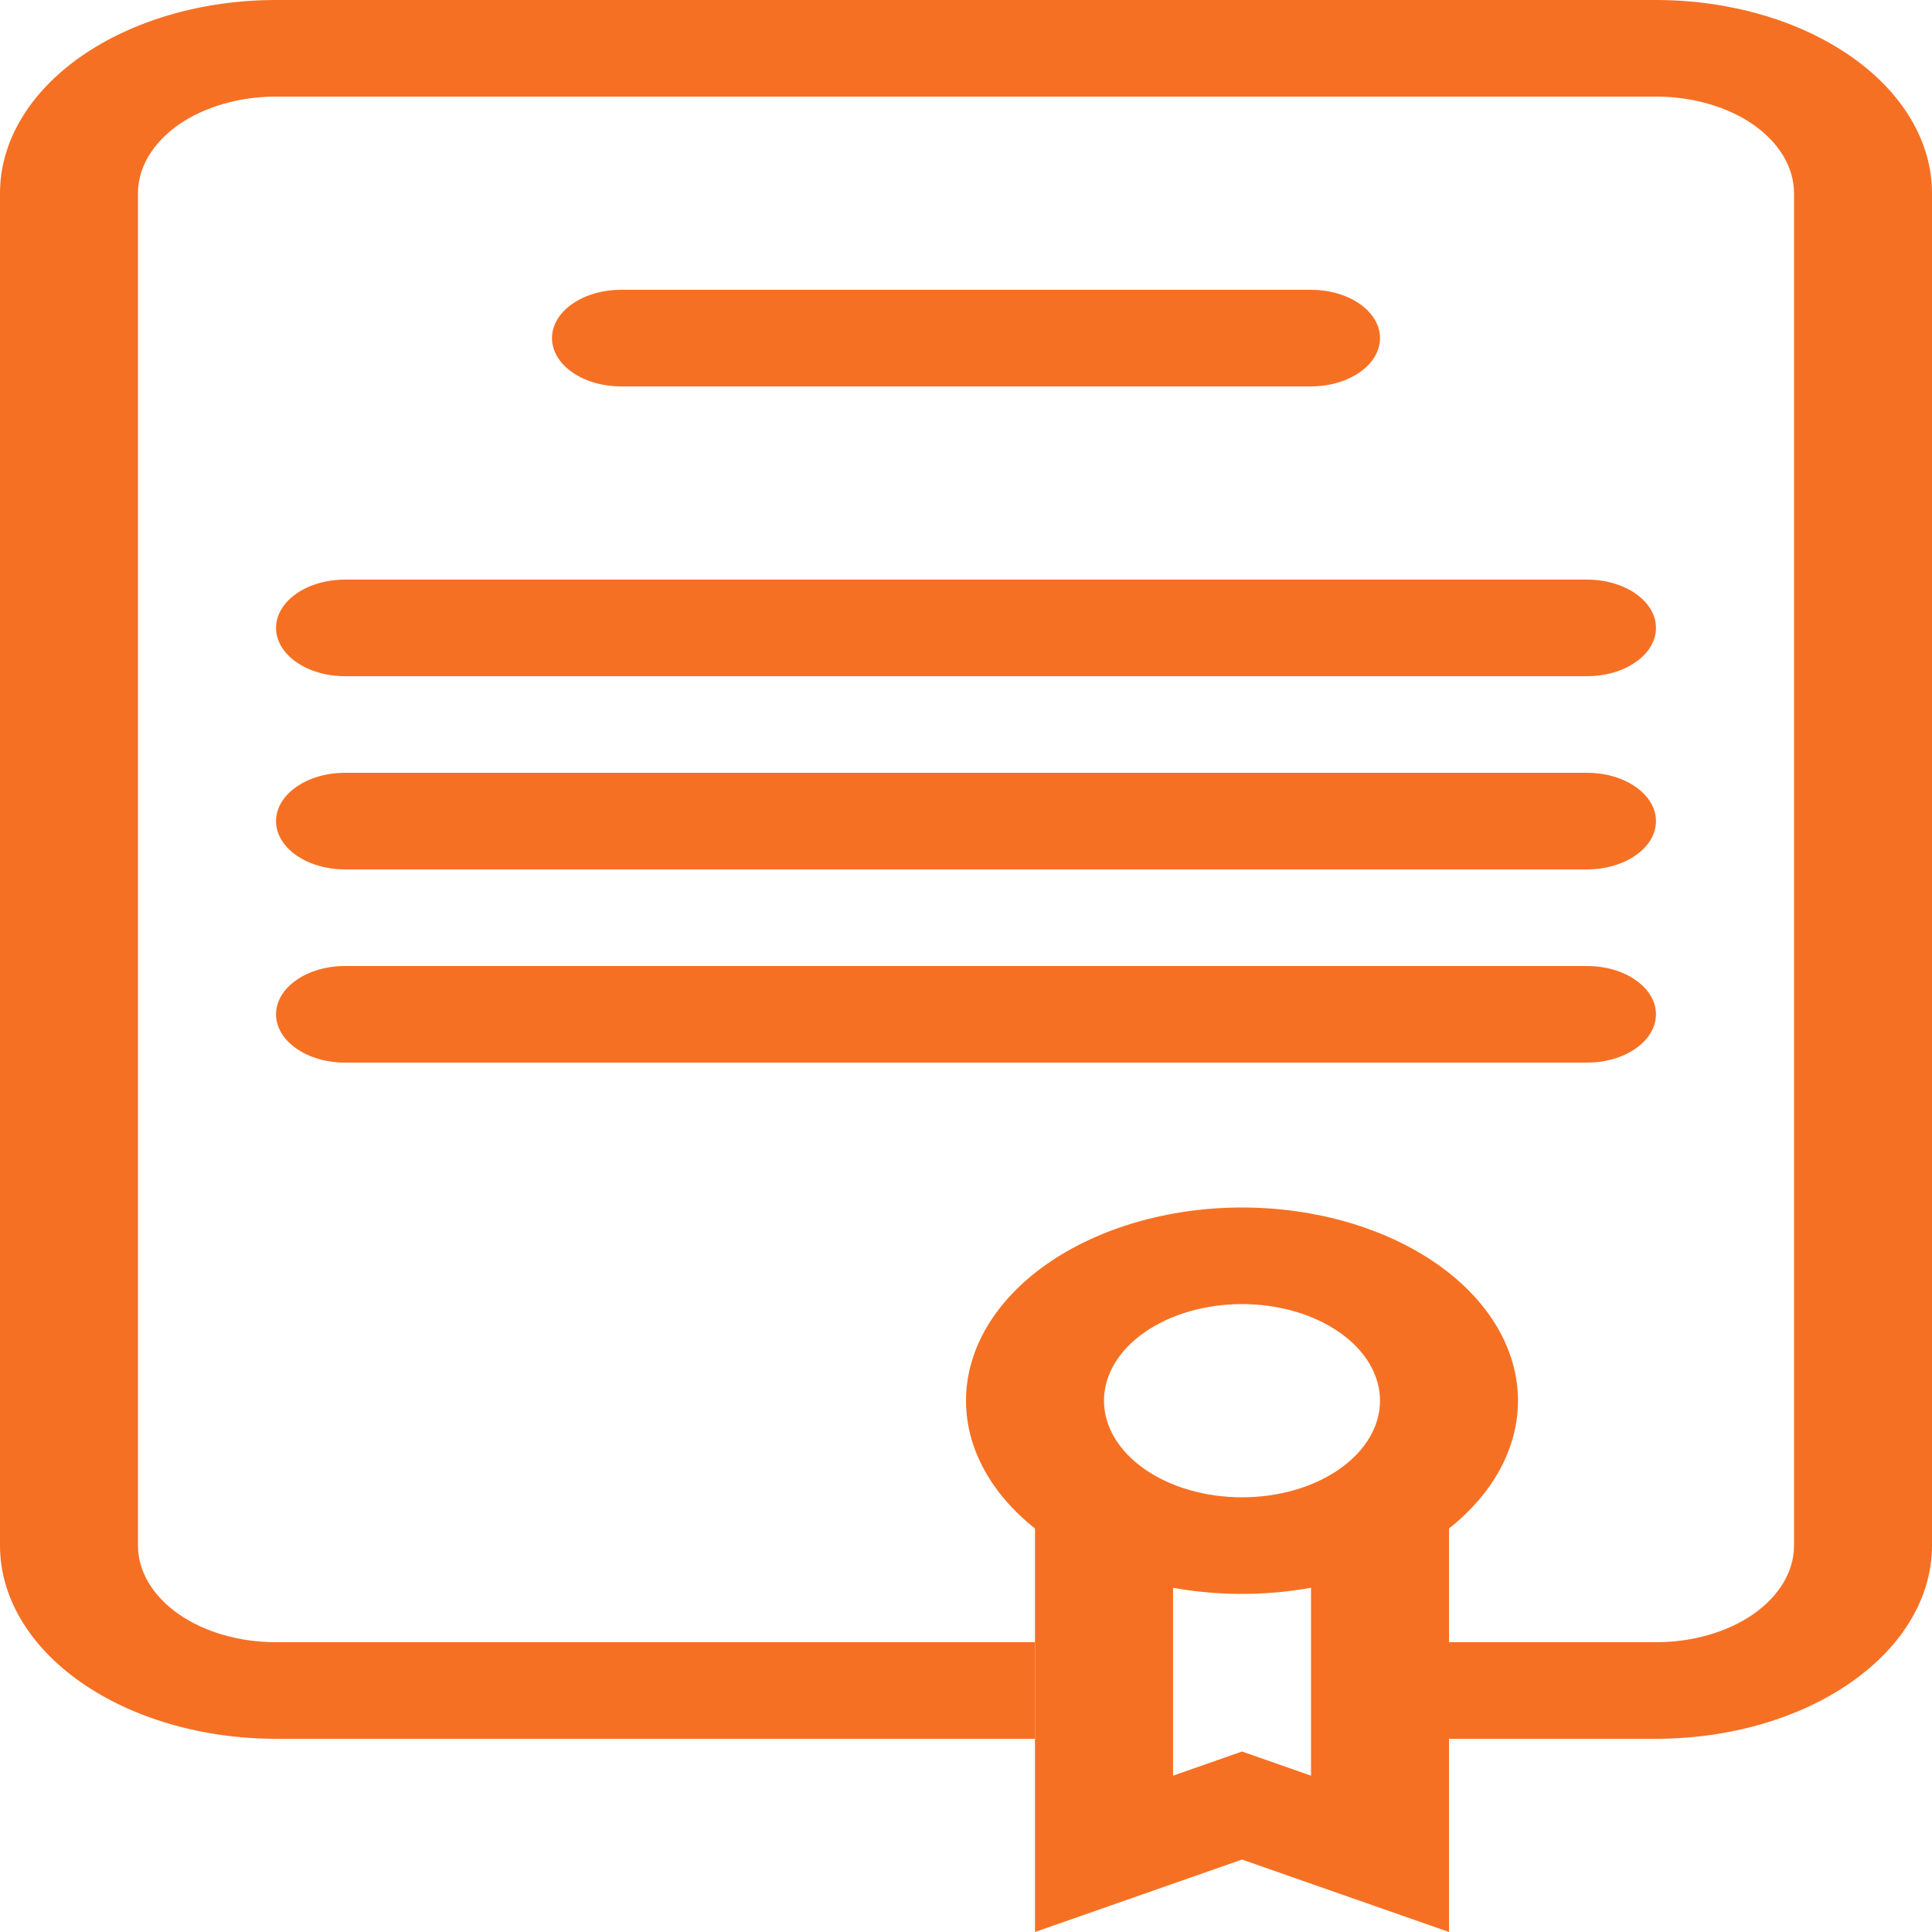 <svg width="24" height="24" viewBox="0 0 24 24" fill="none" xmlns="http://www.w3.org/2000/svg">
<g clip-path="url(#clip0_3322_6)">
<path fill-rule="evenodd" clip-rule="evenodd" d="M3.429 1.2C2.974 1.2 2.538 1.326 2.216 1.551C1.895 1.777 1.714 2.082 1.714 2.4V19.2C1.714 19.518 1.895 19.823 2.216 20.049C2.538 20.274 2.974 20.4 3.429 20.4H12.857V21.6H3.429C2.519 21.6 1.647 21.347 1.004 20.897C0.361 20.447 0 19.837 0 19.2V2.4C0 1.763 0.361 1.153 1.004 0.703C1.647 0.253 2.519 0 3.429 0H20.571C21.481 0 22.353 0.253 22.996 0.703C23.639 1.153 24 1.763 24 2.4V19.2C24 19.837 23.639 20.447 22.996 20.897C22.353 21.347 21.481 21.6 20.571 21.6H18V20.4H20.571C21.026 20.4 21.462 20.274 21.784 20.049C22.105 19.823 22.286 19.518 22.286 19.2V2.4C22.286 2.082 22.105 1.777 21.784 1.551C21.462 1.326 21.026 1.2 20.571 1.2H3.429Z" fill="#F67023"/>
<path fill-rule="evenodd" clip-rule="evenodd" d="M6.857 4.2C6.857 4.041 6.947 3.888 7.108 3.776C7.269 3.663 7.487 3.6 7.714 3.6H16.286C16.513 3.6 16.731 3.663 16.892 3.776C17.053 3.888 17.143 4.041 17.143 4.2C17.143 4.359 17.053 4.512 16.892 4.624C16.731 4.737 16.513 4.8 16.286 4.8H7.714C7.487 4.8 7.269 4.737 7.108 4.624C6.947 4.512 6.857 4.359 6.857 4.2ZM3.429 7.8C3.429 7.641 3.519 7.488 3.68 7.376C3.84 7.263 4.058 7.2 4.286 7.2H19.714C19.942 7.2 20.16 7.263 20.32 7.376C20.481 7.488 20.571 7.641 20.571 7.8C20.571 7.959 20.481 8.112 20.32 8.224C20.16 8.337 19.942 8.4 19.714 8.4H4.286C4.058 8.4 3.84 8.337 3.68 8.224C3.519 8.112 3.429 7.959 3.429 7.8ZM3.429 10.2C3.429 10.041 3.519 9.888 3.68 9.776C3.84 9.663 4.058 9.6 4.286 9.6H19.714C19.942 9.6 20.16 9.663 20.32 9.776C20.481 9.888 20.571 10.041 20.571 10.2C20.571 10.359 20.481 10.512 20.32 10.624C20.16 10.737 19.942 10.8 19.714 10.8H4.286C4.058 10.8 3.84 10.737 3.68 10.624C3.519 10.512 3.429 10.359 3.429 10.2ZM3.429 12.6C3.429 12.441 3.519 12.288 3.68 12.176C3.84 12.063 4.058 12 4.286 12H19.714C19.942 12 20.16 12.063 20.32 12.176C20.481 12.288 20.571 12.441 20.571 12.6C20.571 12.759 20.481 12.912 20.32 13.024C20.16 13.137 19.942 13.2 19.714 13.2H4.286C4.058 13.2 3.84 13.137 3.68 13.024C3.519 12.912 3.429 12.759 3.429 12.6ZM15.429 18.6C15.883 18.6 16.319 18.474 16.641 18.248C16.962 18.023 17.143 17.718 17.143 17.4C17.143 17.082 16.962 16.776 16.641 16.552C16.319 16.326 15.883 16.2 15.429 16.2C14.974 16.2 14.538 16.326 14.216 16.552C13.895 16.776 13.714 17.082 13.714 17.4C13.714 17.718 13.895 18.023 14.216 18.248C14.538 18.474 14.974 18.6 15.429 18.6V18.6ZM15.429 19.8C16.338 19.8 17.21 19.547 17.853 19.097C18.496 18.647 18.857 18.037 18.857 17.4C18.857 16.764 18.496 16.153 17.853 15.703C17.21 15.253 16.338 15 15.429 15C14.519 15 13.647 15.253 13.004 15.703C12.361 16.153 12 16.764 12 17.4C12 18.037 12.361 18.647 13.004 19.097C13.647 19.547 14.519 19.8 15.429 19.8Z" fill="#F67023"/>
<path fill-rule="evenodd" clip-rule="evenodd" d="M14.572 18.6H12.857V24L15.429 23.1L18 24V18.6H16.286V22.058L15.429 21.758L14.572 22.058V18.6Z" fill="#F67023"/>
</g>
<defs>
<clipPath id="clip0_3322_6">
<rect width="24" height="24" fill="white"/>
</clipPath>
</defs>
</svg>
